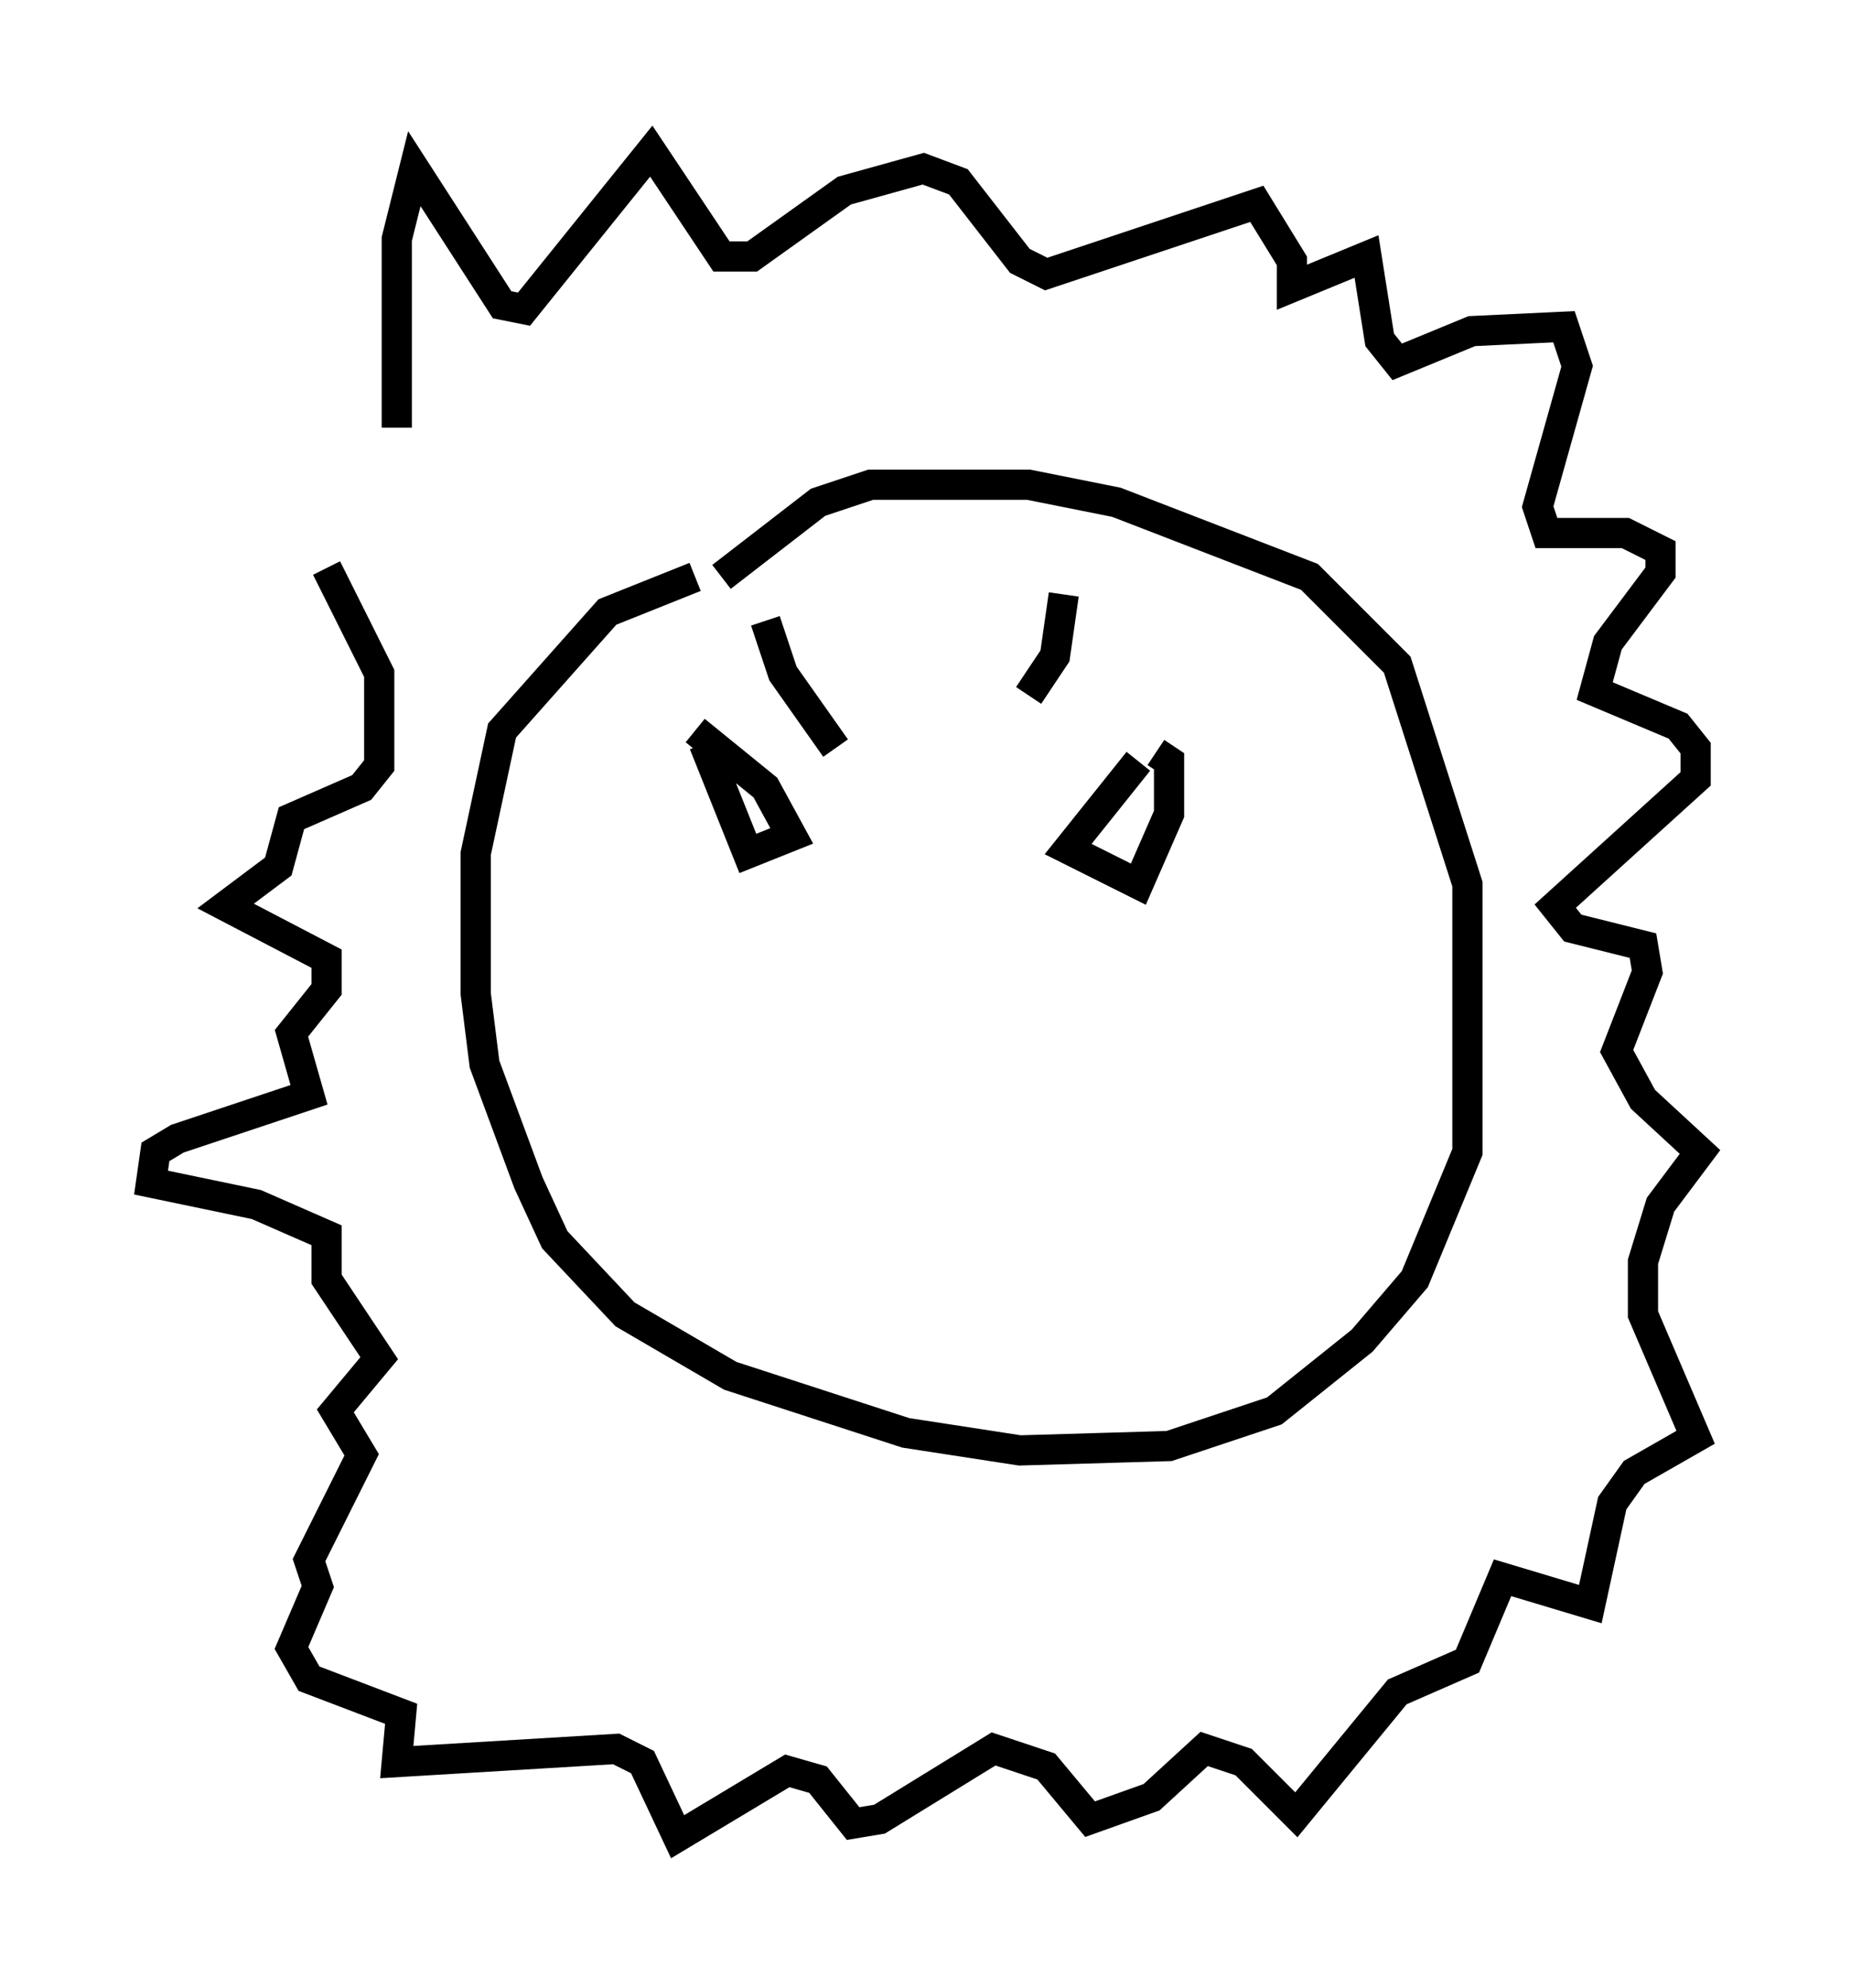 <?xml version="1.0" encoding="utf-8" ?>
<svg baseProfile="full" height="65.776" version="1.1" width="61.274" xmlns="http://www.w3.org/2000/svg" xmlns:ev="http://www.w3.org/2001/xml-events" xmlns:xlink="http://www.w3.org/1999/xlink"><defs /><rect fill="white" height="65.776" width="61.274" x="0" y="0" /><path d="M26.207, 18.799 m-3.196, 0.291 l-2.905, 1.162 -3.486, 3.922 l-0.872, 4.067 0.0, 4.648 l0.291, 2.324 1.453, 3.922 l0.872, 1.888 2.324, 2.469 l3.486, 2.034 5.81, 1.888 l3.777, 0.581 4.939, -0.145 l3.486, -1.162 2.905, -2.324 l1.743, -2.034 1.743, -4.212 l0.0, -8.86 -2.324, -7.263 l-2.905, -2.905 -6.391, -2.469 l-2.905, -0.581 -5.229, 0.0 l-1.743, 0.581 -3.196, 2.469 m13.799, 6.101 l-2.324, 2.905 2.324, 1.162 l1.017, -2.324 0.0, -1.743 l-0.436, -0.291 m-15.251, -0.726 l2.324, 1.888 0.872, 1.598 l-1.453, 0.581 -1.453, -3.631 m2.034, -4.067 l0.581, 1.743 1.743, 2.469 m7.553, -5.084 l-0.291, 2.034 -0.872, 1.307 m-20.916, -8.86 l0.0, -6.246 0.581, -2.324 l2.905, 4.503 0.726, 0.145 l4.212, -5.229 2.324, 3.486 l1.017, 0.0 3.05, -2.179 l2.615, -0.726 1.162, 0.436 l2.034, 2.615 0.872, 0.436 l6.972, -2.324 1.162, 1.888 l0.0, 0.872 2.469, -1.017 l0.436, 2.76 0.581, 0.726 l2.469, -1.017 3.05, -0.145 l0.436, 1.307 -1.307, 4.648 l0.291, 0.872 2.615, 0.0 l1.162, 0.581 0.0, 0.726 l-1.743, 2.324 -0.436, 1.598 l2.76, 1.162 0.581, 0.726 l0.0, 1.017 -4.648, 4.212 l0.581, 0.726 2.324, 0.581 l0.145, 0.872 -1.017, 2.615 l0.872, 1.598 1.888, 1.743 l-1.307, 1.743 -0.581, 1.888 l0.0, 1.743 1.743, 4.067 l-2.034, 1.162 -0.726, 1.017 l-0.726, 3.341 -2.905, -0.872 l-1.162, 2.76 -2.324, 1.017 l-3.341, 4.067 -1.743, -1.743 l-1.307, -0.436 -1.743, 1.598 l-2.034, 0.726 -1.453, -1.743 l-1.743, -0.581 -3.777, 2.324 l-0.872, 0.145 -1.162, -1.453 l-1.017, -0.291 -3.631, 2.179 l-1.162, -2.469 -0.872, -0.436 l-7.263, 0.436 0.145, -1.598 l-3.05, -1.162 -0.581, -1.017 l0.872, -2.034 -0.291, -0.872 l1.743, -3.486 -0.872, -1.453 l1.453, -1.743 -1.743, -2.615 l0.0, -1.453 -2.324, -1.017 l-3.486, -0.726 0.145, -1.017 l0.726, -0.436 4.358, -1.453 l-0.581, -2.034 1.162, -1.453 l0.0, -1.017 -3.341, -1.743 l1.743, -1.307 0.436, -1.598 l2.324, -1.017 0.581, -0.726 l0.0, -3.05 -1.743, -3.486 " fill="none" stroke="black" stroke-width="1" /></svg>